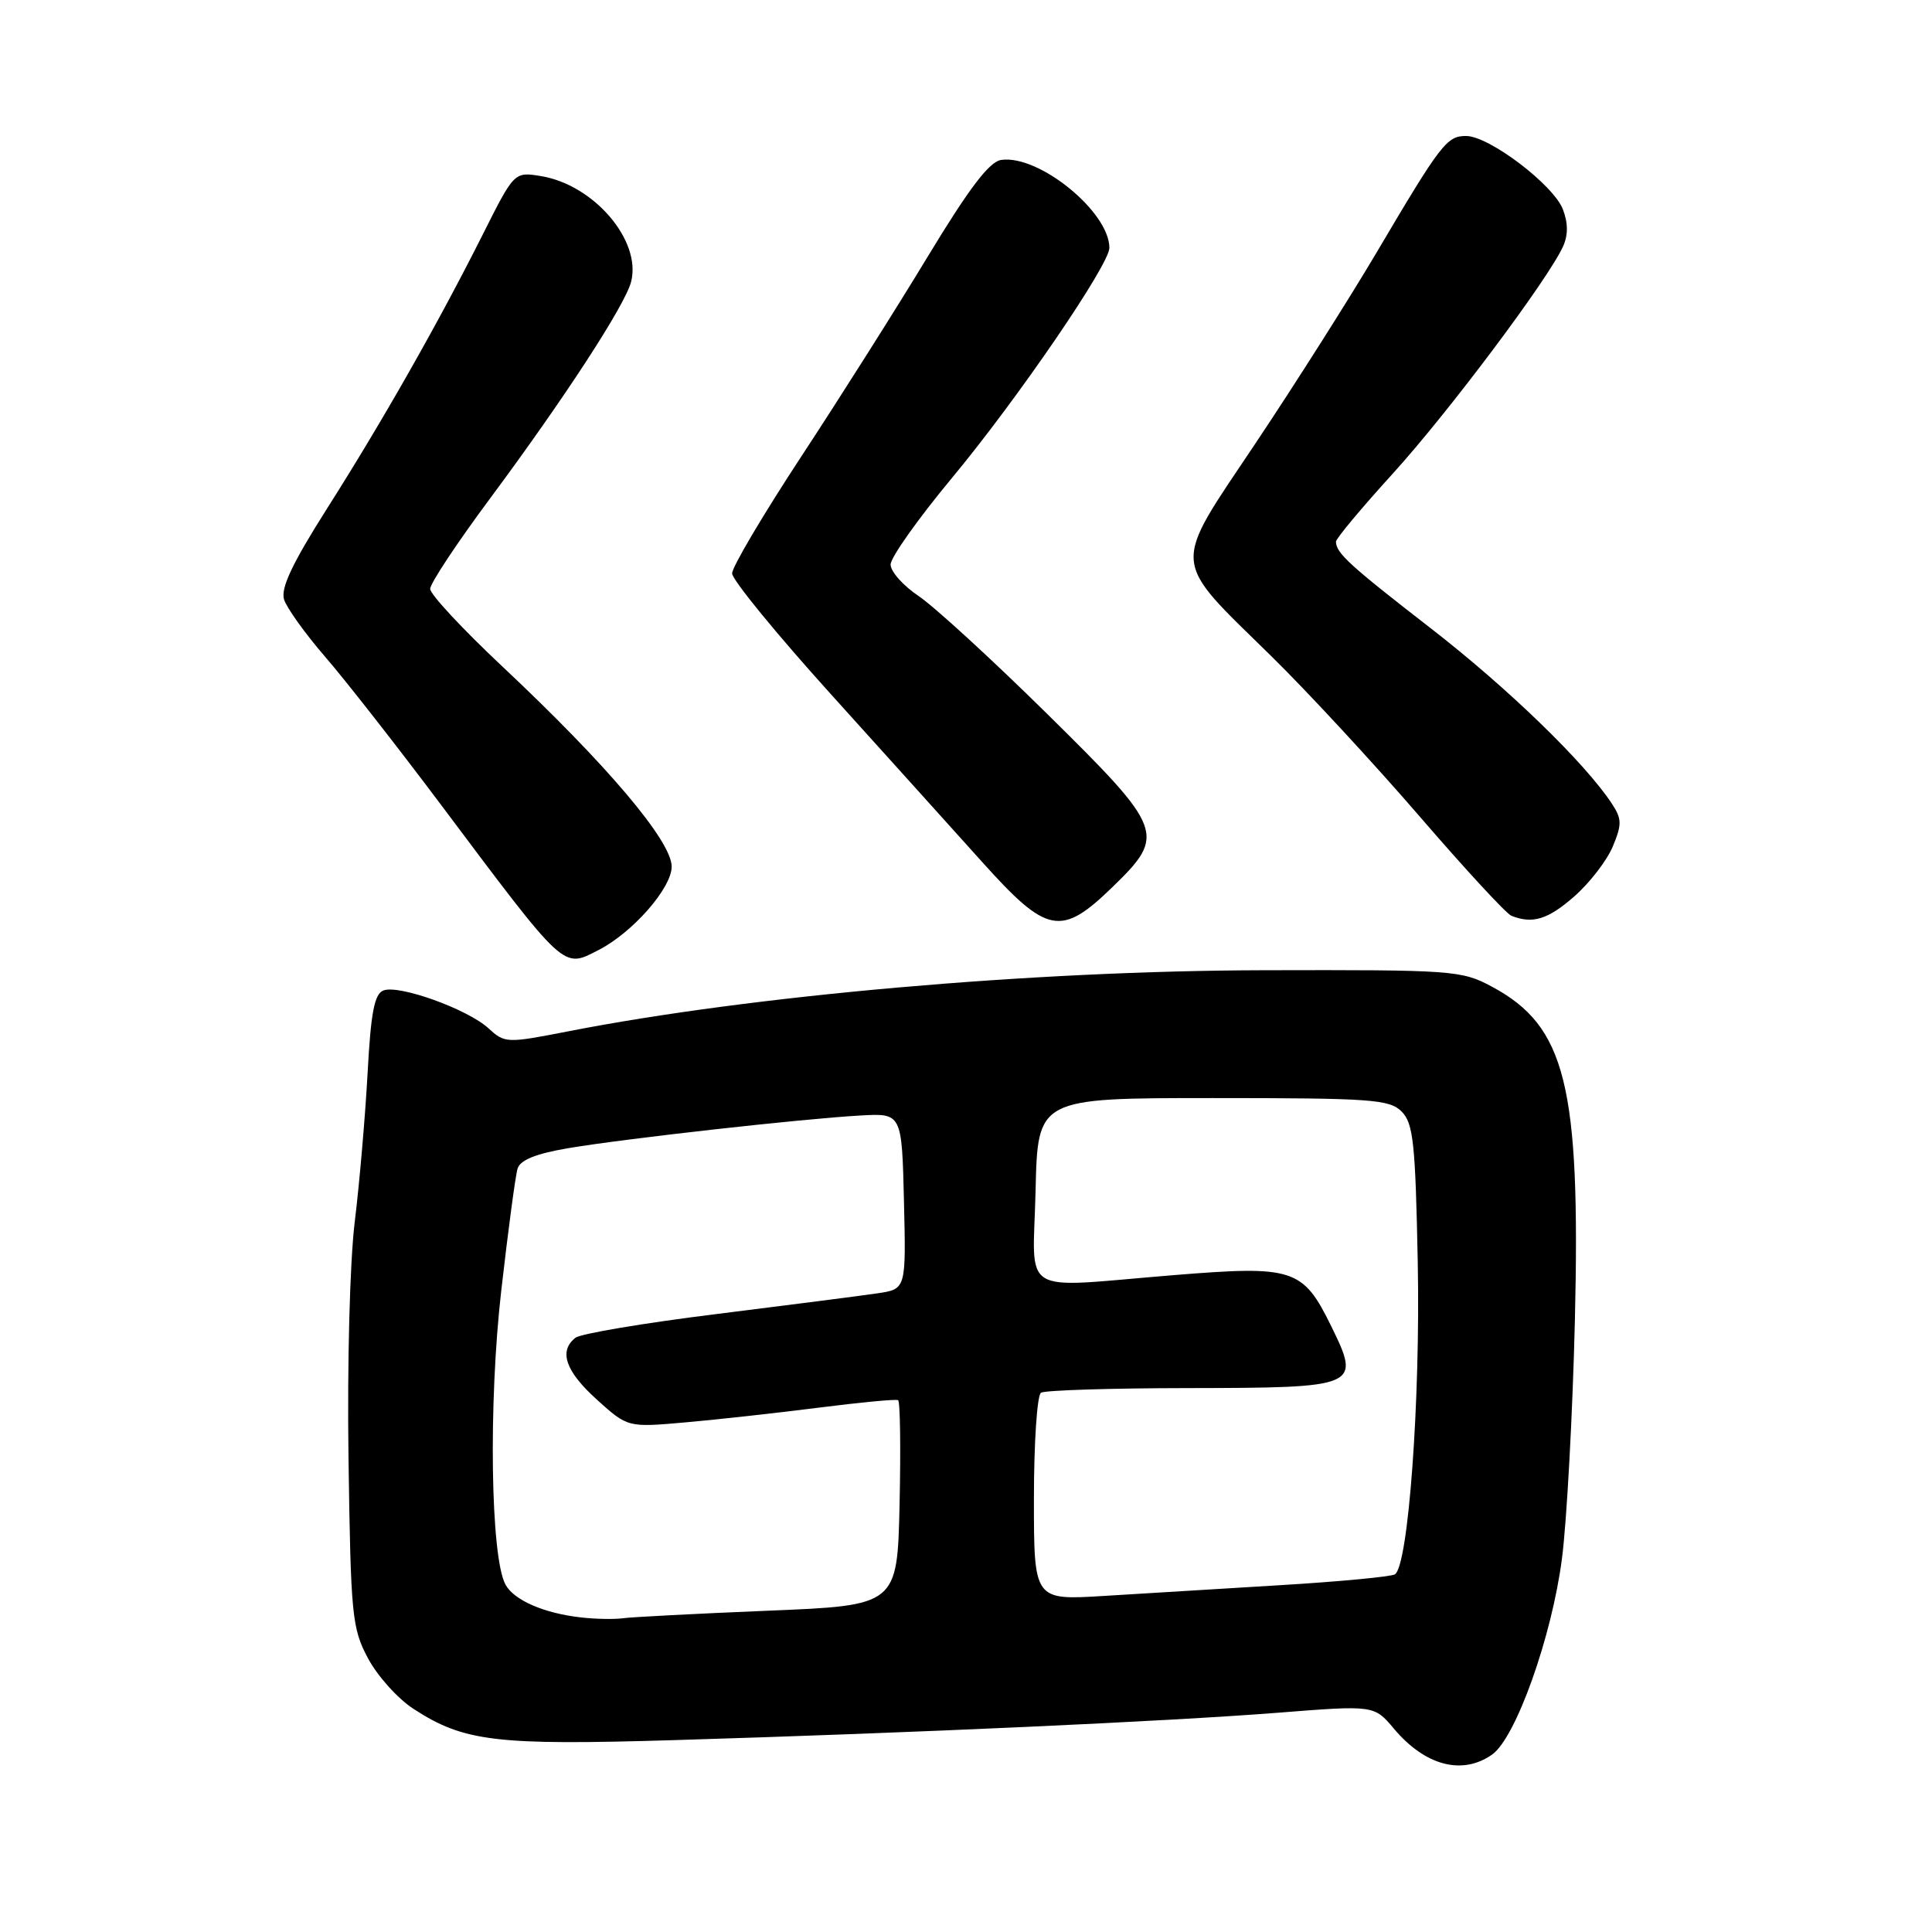 <?xml version="1.0" encoding="UTF-8" standalone="no"?>
<!DOCTYPE svg PUBLIC "-//W3C//DTD SVG 1.1//EN" "http://www.w3.org/Graphics/SVG/1.1/DTD/svg11.dtd" >
<svg xmlns="http://www.w3.org/2000/svg" xmlns:xlink="http://www.w3.org/1999/xlink" version="1.1" viewBox="0 0 256 256">
 <g >
 <path fill="currentColor"
d=" M 197.71 232.49 C 200.85 230.29 205.63 216.87 206.97 206.50 C 207.61 201.55 208.38 187.38 208.68 175.00 C 209.43 143.83 207.47 135.97 197.67 130.73 C 193.66 128.58 192.53 128.50 167.50 128.56 C 136.76 128.63 99.59 131.90 75.22 136.67 C 67.12 138.25 66.89 138.24 64.72 136.25 C 61.96 133.72 52.88 130.45 50.81 131.24 C 49.61 131.70 49.14 134.15 48.71 142.17 C 48.40 147.85 47.64 156.71 47.01 161.86 C 46.35 167.22 46.00 180.69 46.18 193.36 C 46.48 214.13 46.64 215.76 48.77 219.75 C 50.02 222.09 52.72 225.09 54.77 226.42 C 61.48 230.79 65.68 231.29 89.50 230.57 C 121.28 229.61 154.56 228.10 169.29 226.95 C 182.08 225.94 182.08 225.94 184.71 229.07 C 188.84 233.97 193.75 235.27 197.71 232.49 Z  M 79.32 125.88 C 83.83 123.57 89.00 117.67 89.00 114.83 C 89.00 111.45 80.43 101.33 66.53 88.28 C 61.29 83.36 57.00 78.75 57.00 78.03 C 57.00 77.31 60.55 71.95 64.89 66.11 C 74.80 52.77 82.86 40.39 83.63 37.32 C 85.01 31.86 78.68 24.47 71.66 23.33 C 68.14 22.76 68.14 22.76 63.94 31.13 C 58.03 42.88 50.68 55.82 43.30 67.44 C 38.71 74.68 37.17 77.95 37.64 79.44 C 38.00 80.57 40.44 83.97 43.06 87.00 C 45.68 90.02 52.55 98.80 58.33 106.50 C 75.08 128.84 74.53 128.33 79.32 125.88 Z  M 147.41 117.54 C 154.55 110.60 154.29 109.91 138.74 94.58 C 131.44 87.38 123.80 80.38 121.75 79.00 C 119.69 77.62 118.01 75.74 118.01 74.81 C 118.00 73.88 121.66 68.72 126.14 63.33 C 134.80 52.91 147.00 35.07 147.00 32.84 C 146.98 28.06 137.67 20.48 132.67 21.19 C 131.09 21.42 128.44 24.90 122.93 34.00 C 118.77 40.88 111.23 52.79 106.18 60.48 C 101.13 68.17 97.00 75.14 97.01 75.98 C 97.01 76.82 102.91 84.03 110.11 92.00 C 117.31 99.97 126.34 109.99 130.17 114.25 C 138.75 123.80 140.60 124.15 147.41 117.54 Z  M 208.61 118.77 C 210.64 116.99 212.93 114.02 213.70 112.17 C 214.92 109.25 214.91 108.51 213.60 106.52 C 210.05 101.10 199.78 91.15 189.53 83.21 C 178.82 74.91 177.05 73.29 177.02 71.78 C 177.01 71.38 180.39 67.33 184.53 62.78 C 191.89 54.68 205.11 37.05 207.11 32.66 C 207.79 31.16 207.79 29.57 207.10 27.76 C 205.87 24.52 197.37 18.06 194.30 18.02 C 191.72 18.00 190.97 18.96 182.38 33.50 C 178.80 39.55 171.61 50.89 166.39 58.70 C 155.15 75.52 155.01 73.74 168.51 87.00 C 173.27 91.67 182.08 101.20 188.10 108.17 C 194.11 115.14 199.58 121.07 200.26 121.34 C 203.06 122.47 205.12 121.84 208.61 118.77 Z  M 77.00 214.32 C 72.07 213.77 68.09 212.03 66.97 209.95 C 65.00 206.26 64.71 185.94 66.42 171.00 C 67.33 163.03 68.30 155.76 68.58 154.85 C 68.92 153.71 71.00 152.87 75.29 152.14 C 82.73 150.88 106.30 148.24 114.00 147.81 C 119.50 147.50 119.50 147.50 119.78 159.16 C 120.06 170.81 120.06 170.81 116.28 171.37 C 114.20 171.68 104.62 172.91 95.00 174.11 C 85.38 175.30 76.94 176.72 76.25 177.26 C 74.00 179.03 74.93 181.70 79.09 185.46 C 83.18 189.15 83.18 189.15 90.84 188.47 C 95.05 188.10 103.00 187.22 108.50 186.52 C 114.00 185.82 118.72 185.37 119.00 185.53 C 119.28 185.68 119.36 191.86 119.20 199.27 C 118.90 212.73 118.90 212.73 101.70 213.43 C 92.24 213.82 83.60 214.27 82.50 214.43 C 81.40 214.58 78.92 214.54 77.00 214.32 Z  M 137.00 198.58 C 137.00 191.18 137.42 184.86 137.94 184.54 C 138.46 184.22 147.18 183.94 157.32 183.93 C 180.09 183.89 180.34 183.78 176.40 175.74 C 172.64 168.07 171.41 167.67 155.55 168.96 C 134.68 170.65 136.89 172.01 137.22 157.75 C 137.50 145.50 137.50 145.50 160.72 145.50 C 181.66 145.50 184.11 145.67 185.72 147.28 C 187.27 148.84 187.55 151.44 187.86 167.28 C 188.22 185.55 186.61 207.51 184.83 208.61 C 184.32 208.92 177.51 209.57 169.70 210.04 C 161.89 210.52 151.34 211.16 146.25 211.47 C 137.00 212.04 137.00 212.04 137.00 198.58 Z "/>
</g>
</svg>